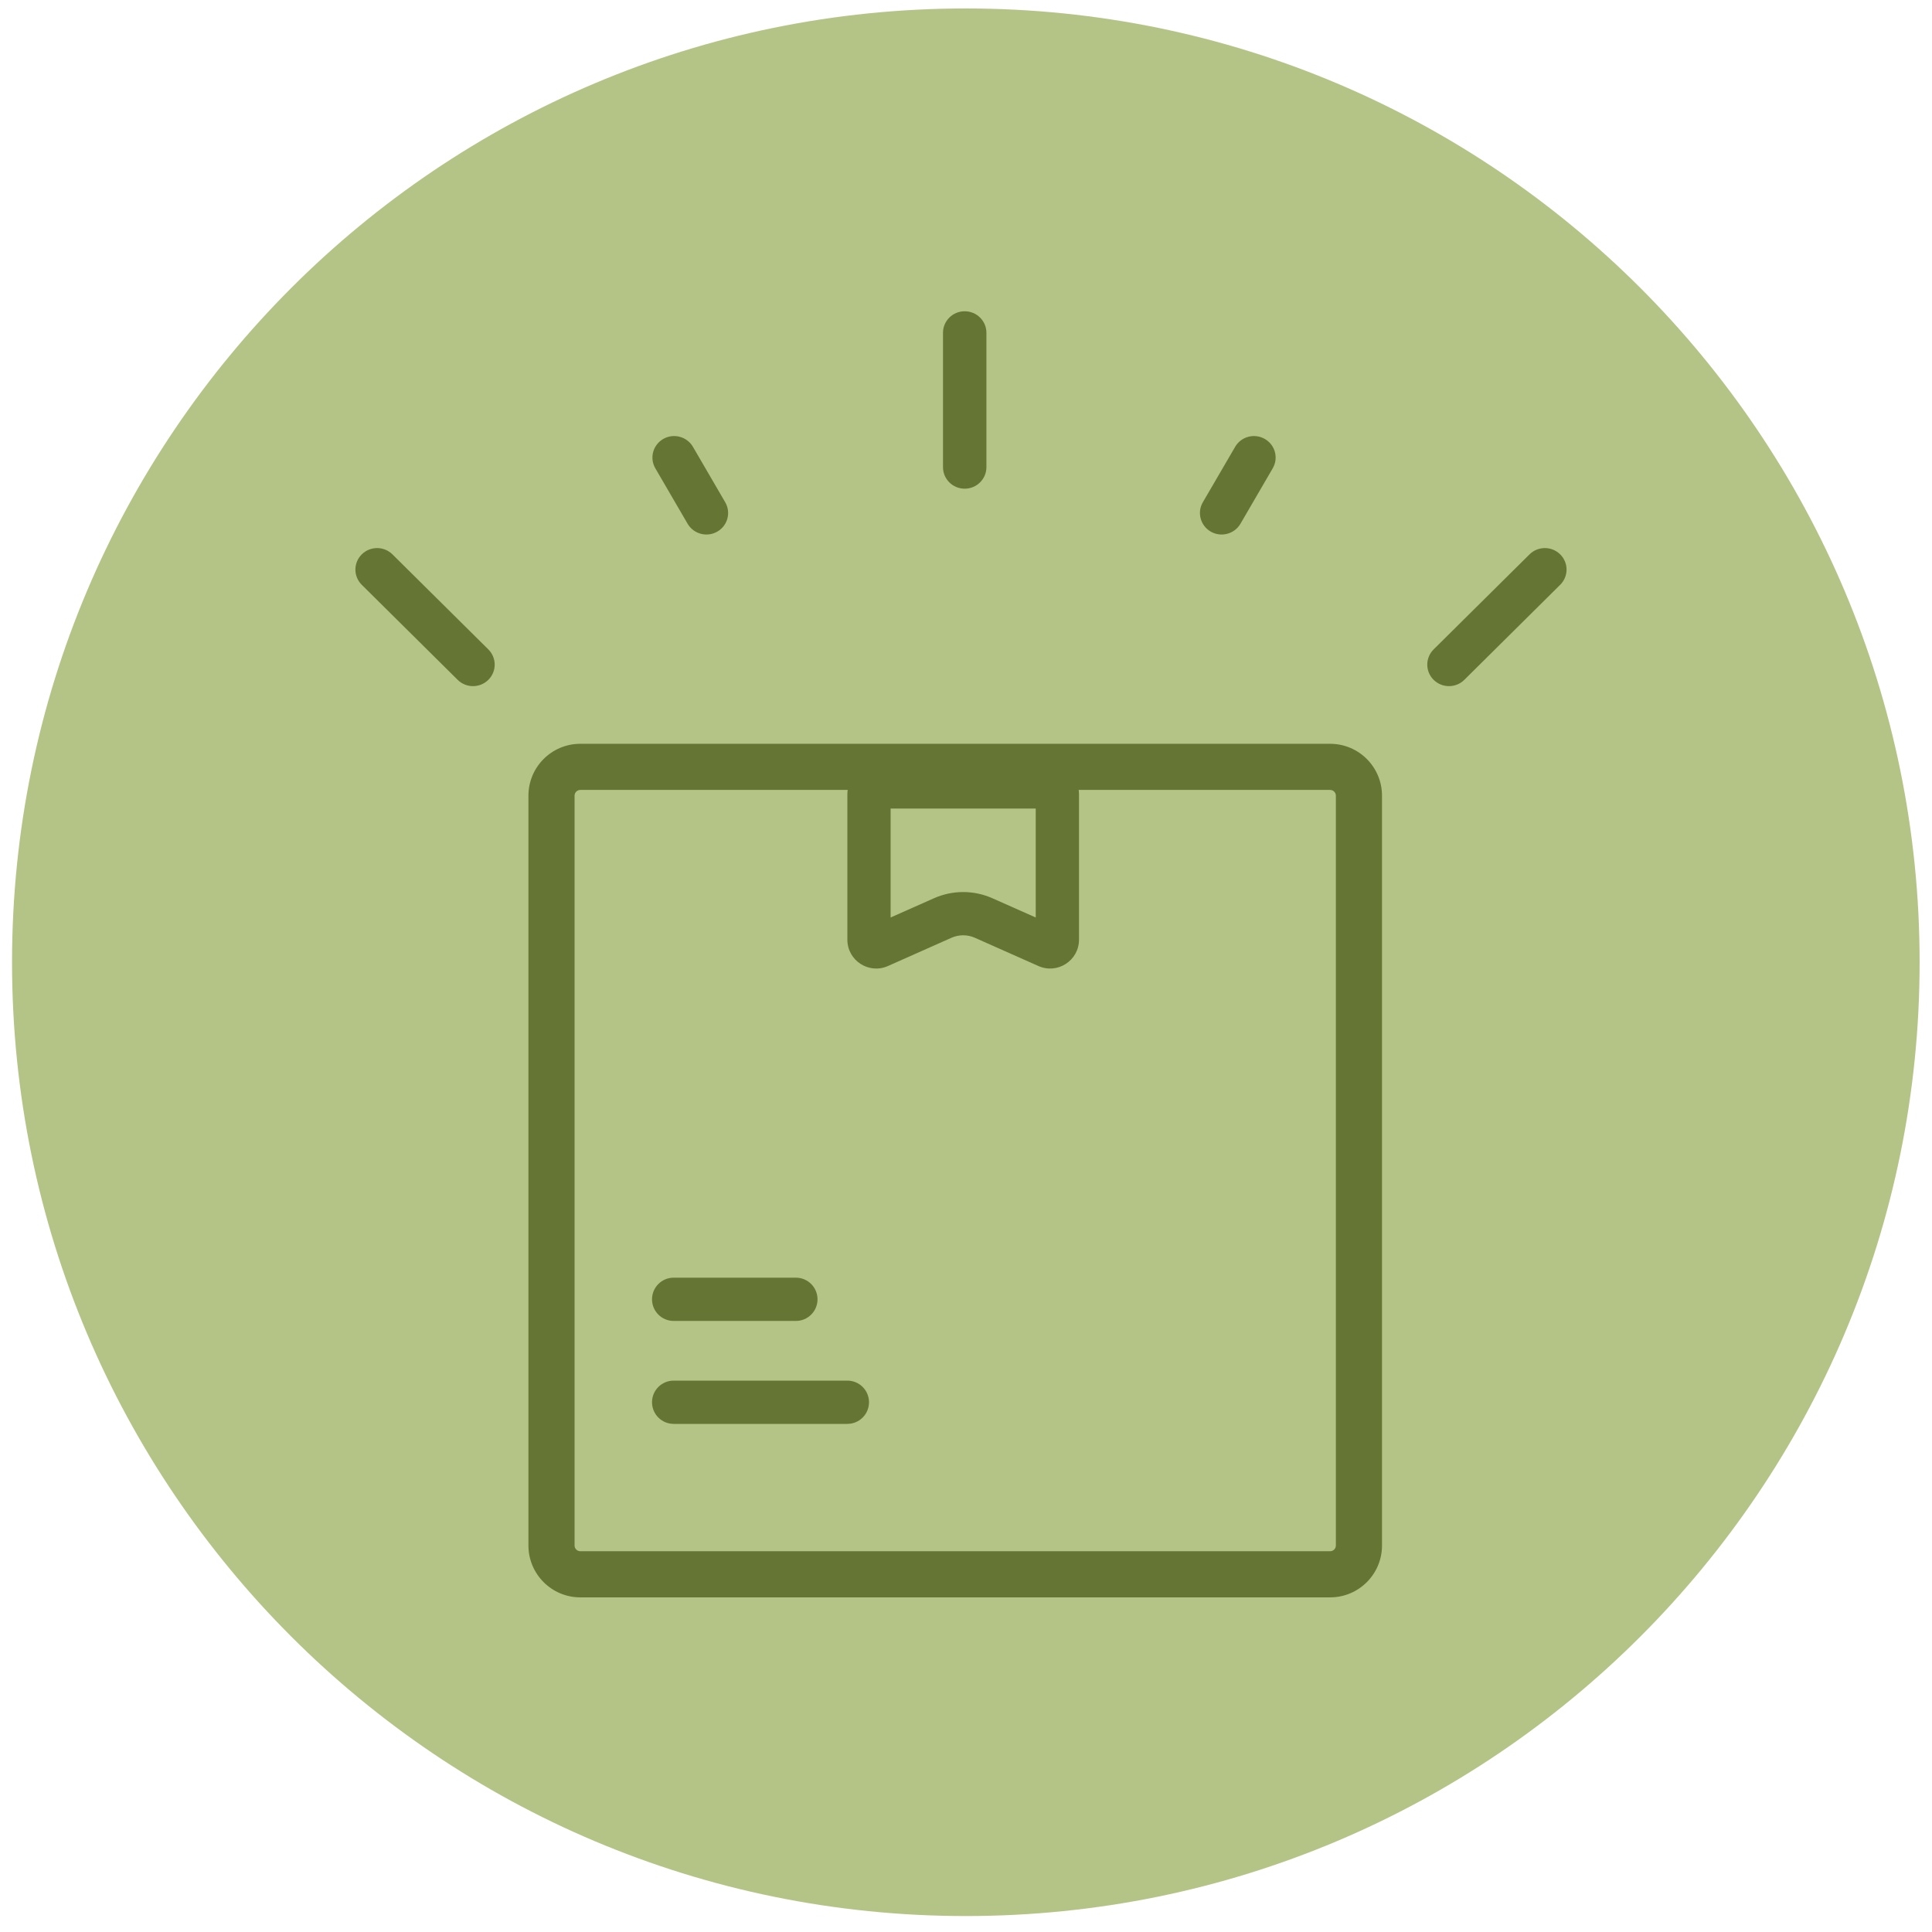<svg width="74" height="74" viewBox="0 0 74 74" fill="none" xmlns="http://www.w3.org/2000/svg">
<path d="M73.526 36.856C73.526 57.033 57.17 73.389 36.993 73.389C16.817 73.389 0.461 57.033 0.461 36.856C0.461 16.68 16.817 0.324 36.993 0.324C57.17 0.324 73.526 16.68 73.526 36.856Z" fill="#B4C486"/>
<path fill-rule="evenodd" clip-rule="evenodd" d="M48.444 16.812C48.842 17.04 48.978 17.544 48.748 17.938L47.512 20.061C47.282 20.455 46.774 20.59 46.376 20.363C45.979 20.135 45.842 19.631 46.072 19.237L47.309 17.114C47.538 16.72 48.047 16.585 48.444 16.812Z" fill="#647534"/>
<path fill-rule="evenodd" clip-rule="evenodd" d="M25.405 16.812C25.008 17.04 24.871 17.544 25.101 17.938L26.337 20.061C26.567 20.455 27.076 20.59 27.473 20.363C27.871 20.135 28.007 19.631 27.777 19.237L26.541 17.114C26.311 16.72 25.803 16.585 25.405 16.812Z" fill="#647534"/>
<path fill-rule="evenodd" clip-rule="evenodd" d="M36.95 11.922C37.409 11.922 37.782 12.291 37.782 12.746V17.894C37.782 18.349 37.409 18.718 36.95 18.718C36.491 18.718 36.119 18.349 36.119 17.894V12.746C36.119 12.291 36.491 11.922 36.95 11.922Z" fill="#647534"/>
<path fill-rule="evenodd" clip-rule="evenodd" d="M13.856 21.234C14.181 20.912 14.707 20.912 15.032 21.234L18.705 24.874C19.029 25.196 19.029 25.718 18.705 26.039C18.38 26.361 17.854 26.361 17.529 26.039L13.856 22.399C13.532 22.077 13.532 21.555 13.856 21.234Z" fill="#647534"/>
<path fill-rule="evenodd" clip-rule="evenodd" d="M59.759 21.234C59.435 20.912 58.908 20.912 58.584 21.234L54.911 24.874C54.587 25.196 54.587 25.718 54.911 26.039C55.236 26.361 55.762 26.361 56.087 26.039L59.759 22.399C60.084 22.077 60.084 21.555 59.759 21.234Z" fill="#647534"/>
<path fill-rule="evenodd" clip-rule="evenodd" d="M24.974 49.767C24.974 49.309 25.345 48.938 25.802 48.938H30.485C30.942 48.938 31.313 49.309 31.313 49.767C31.313 50.224 30.942 50.595 30.485 50.595H25.802C25.345 50.595 24.974 50.224 24.974 49.767ZM24.974 53.709C24.974 53.252 25.345 52.881 25.802 52.881H32.456C32.914 52.881 33.285 53.252 33.285 53.709C33.285 54.167 32.914 54.538 32.456 54.538H25.802C25.345 54.538 24.974 54.167 24.974 53.709Z" fill="#647534"/>
<path fill-rule="evenodd" clip-rule="evenodd" d="M34.113 30.97V35.142L35.77 34.406C36.484 34.088 37.299 34.088 38.013 34.406L39.671 35.142V30.97H34.113ZM33.561 29.313C32.951 29.313 32.456 29.808 32.456 30.418V35.992C32.456 36.791 33.279 37.326 34.009 37.001L36.443 35.919C36.729 35.792 37.055 35.792 37.34 35.919L39.774 37.001C40.505 37.326 41.328 36.791 41.328 35.992V30.418C41.328 29.808 40.833 29.313 40.223 29.313H33.561Z" fill="#647534"/>
<path fill-rule="evenodd" clip-rule="evenodd" d="M20.24 30.477C20.24 29.379 21.13 28.489 22.228 28.489H50.946C52.044 28.489 52.934 29.379 52.934 30.477V59.195C52.934 60.293 52.044 61.183 50.946 61.183H22.228C21.13 61.183 20.24 60.293 20.24 59.195V30.477ZM22.228 30.256C22.106 30.256 22.007 30.355 22.007 30.477V59.195C22.007 59.317 22.106 59.416 22.228 59.416H50.946C51.068 59.416 51.167 59.317 51.167 59.195V30.477C51.167 30.355 51.068 30.256 50.946 30.256H22.228Z" fill="#647534"/>
</svg>
